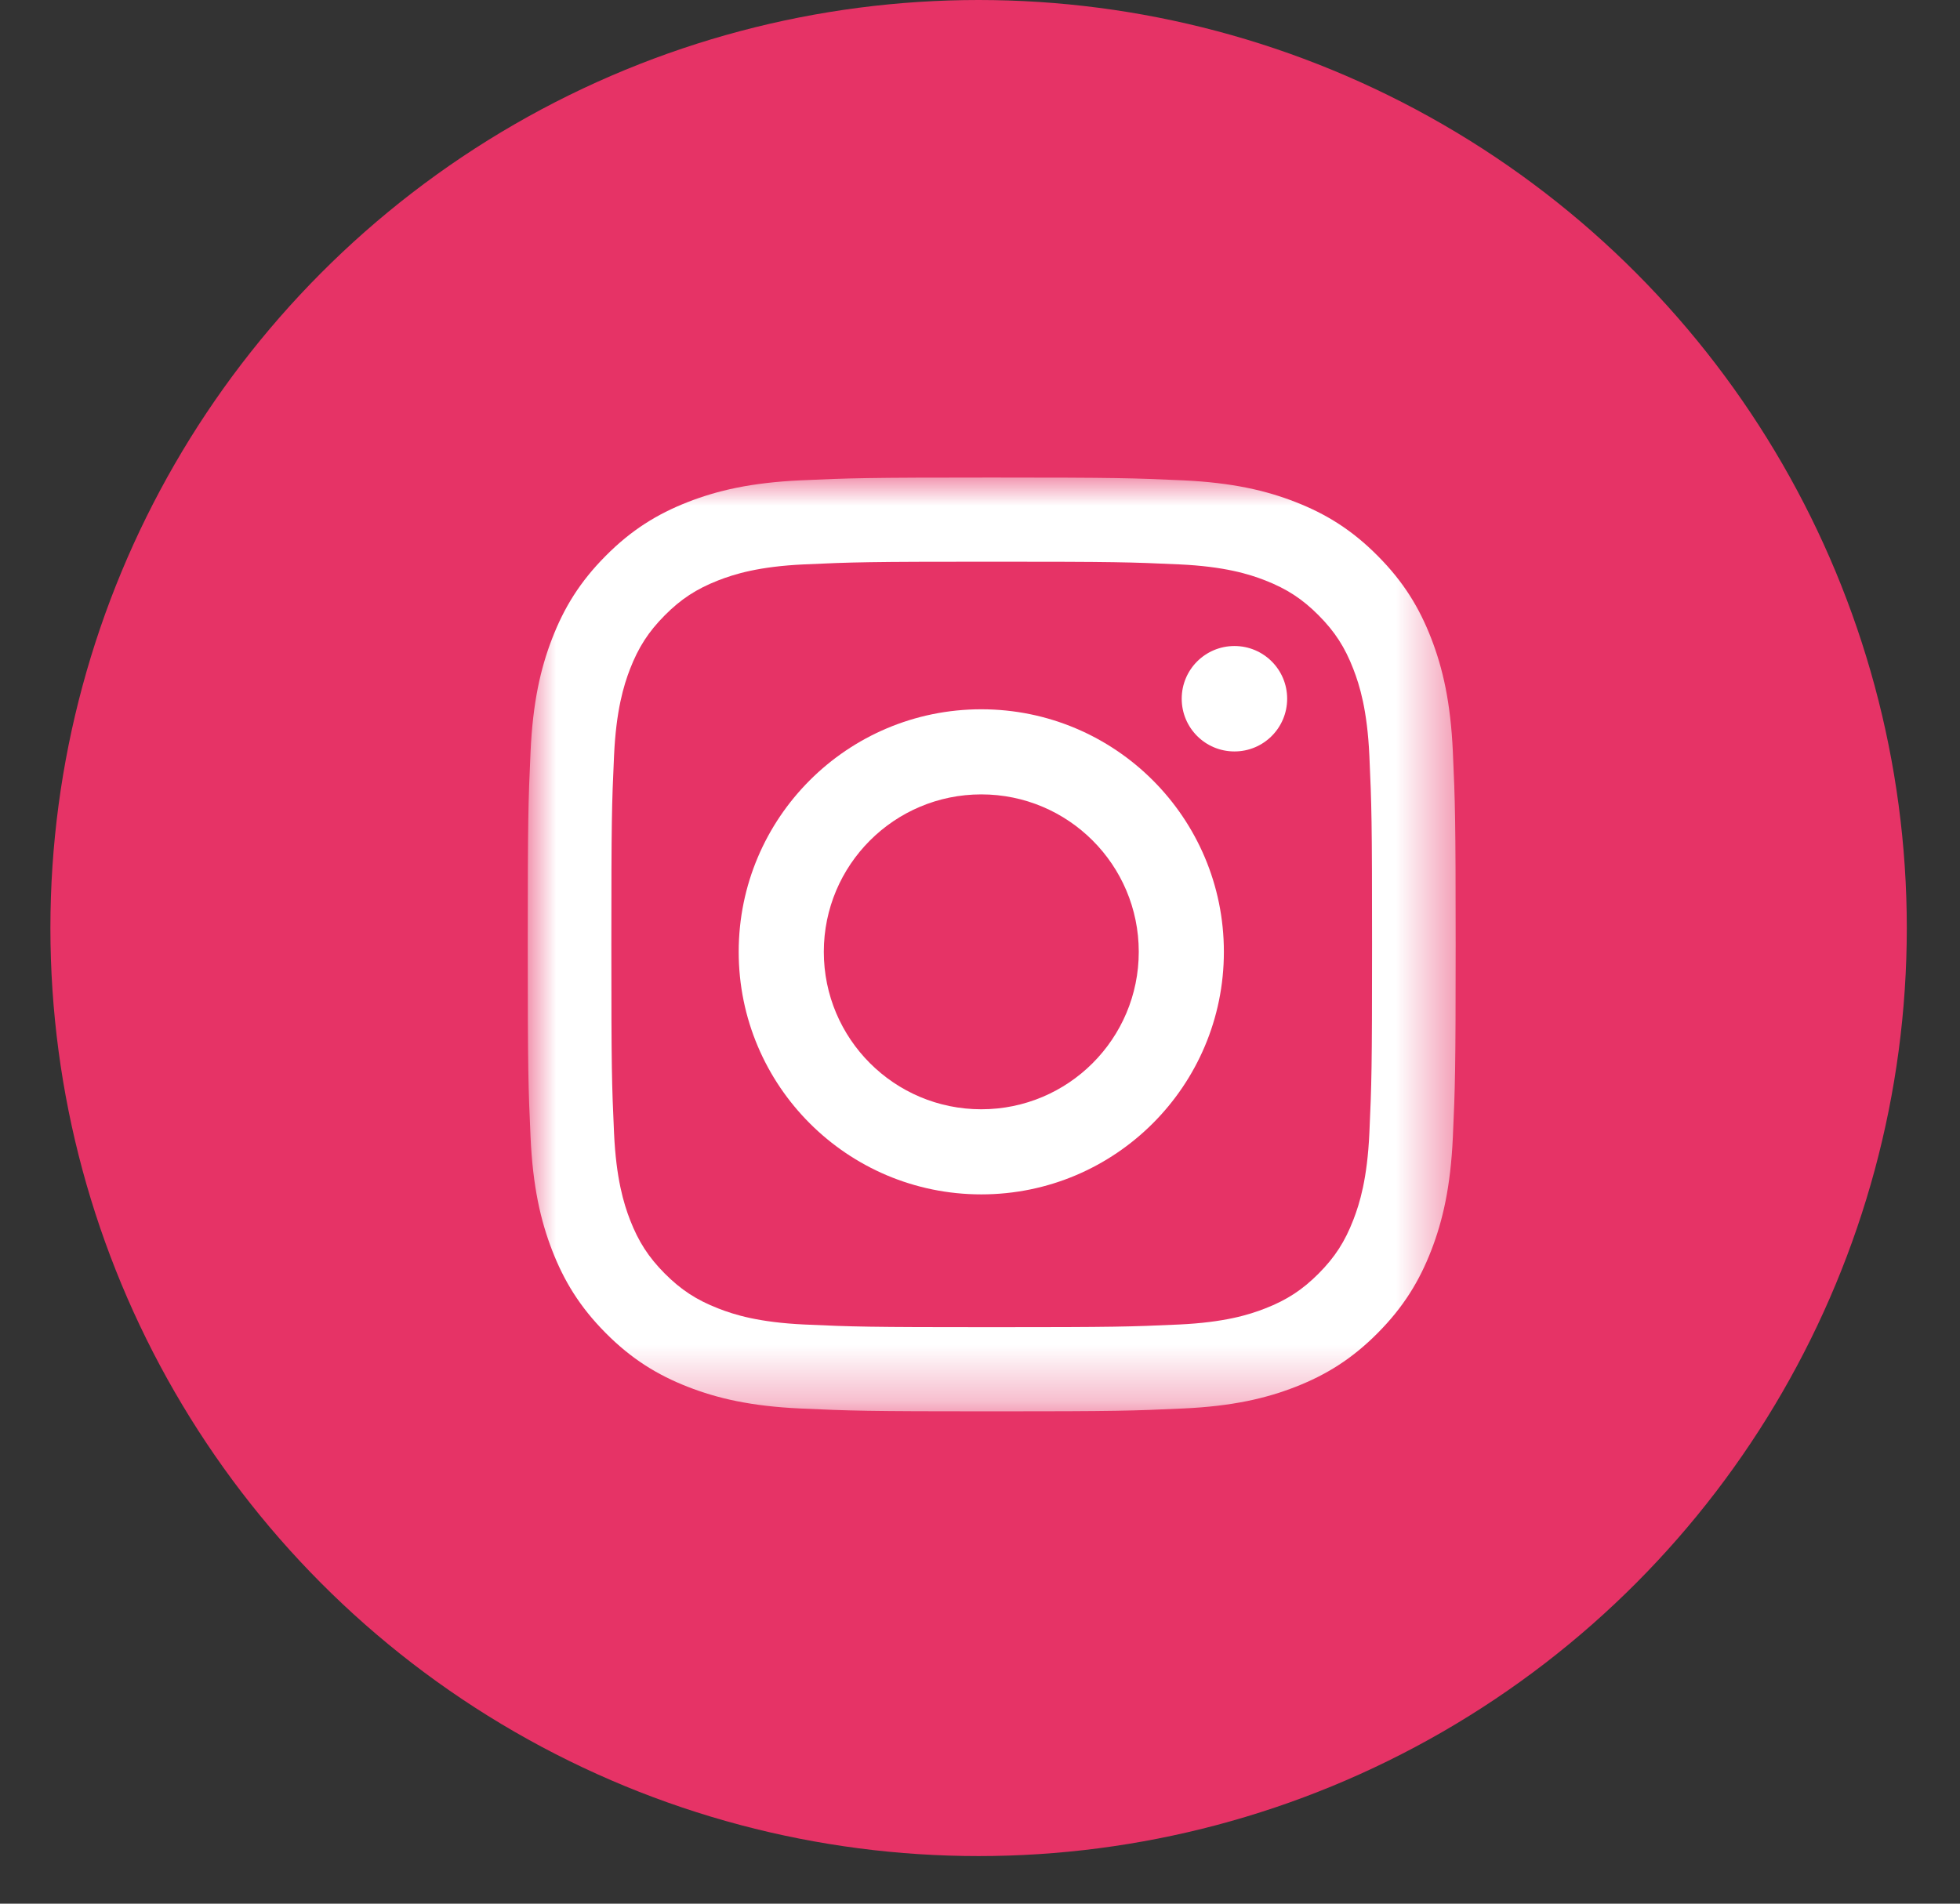 <?xml version="1.0" encoding="UTF-8"?>
<svg width="35px" height="34px" viewBox="0 0 35 34" version="1.1" xmlns="http://www.w3.org/2000/svg" xmlns:xlink="http://www.w3.org/1999/xlink">
    <rect x="0" y="0" width="35" height="34" fill="#333333" stroke="none"/>
    <!-- Generator: Sketch 56.3 (81716) - https://sketch.com -->
    <title>インスタ</title>
    <desc>Created with Sketch.</desc>
    <defs>
        <polygon id="path-1" points="0 0.005 16.57 0.005 16.57 16.683 0 16.683"></polygon>
    </defs>
    <g id="Page-1" stroke="none" stroke-width="1" fill="none" fill-rule="evenodd">
        <g id="Teamcreate_login" transform="translate(-600, -478)">
            <g id="SNS_BTN" transform="translate(555, 478)">
                <g id="インスタ" transform="translate(45.9, 0)">
                    <circle id="Oval" fill="#E63366" cx="16.575" cy="16.575" r="16.575"></circle>
                    <g id="Group-8" transform="translate(8.524, 8.524)">
                        <g id="Group-3">
                            <mask id="mask-2" fill="white">
                                <use xlink:href="#path-1"></use>
                            </mask>
                            <g id="Clip-2"></g>
                            <path d="M8.285,0.005 C6.035,0.005 5.753,0.015 4.869,0.055 C3.987,0.096 3.385,0.237 2.858,0.443 C2.313,0.656 1.851,0.941 1.391,1.405 C0.93,1.868 0.647,2.333 0.435,2.882 C0.23,3.412 0.09,4.018 0.05,4.906 C0.01,5.795 -1.31547606e-05,6.079 -1.31547606e-05,8.344 C-1.31547606e-05,10.609 0.01,10.893 0.05,11.782 C0.09,12.67 0.23,13.276 0.435,13.806 C0.647,14.354 0.93,14.819 1.391,15.283 C1.851,15.747 2.313,16.032 2.858,16.245 C3.385,16.451 3.987,16.592 4.869,16.632 C5.753,16.673 6.035,16.683 8.285,16.683 C10.535,16.683 10.817,16.673 11.701,16.632 C12.583,16.592 13.185,16.451 13.712,16.245 C14.257,16.032 14.719,15.747 15.179,15.283 C15.64,14.819 15.923,14.354 16.135,13.806 C16.34,13.276 16.48,12.67 16.52,11.782 C16.56,10.893 16.57,10.609 16.57,8.344 C16.57,6.079 16.56,5.795 16.52,4.906 C16.48,4.018 16.34,3.412 16.135,2.882 C15.923,2.333 15.64,1.868 15.179,1.405 C14.719,0.941 14.257,0.656 13.712,0.443 C13.185,0.237 12.583,0.096 11.701,0.055 C10.817,0.015 10.535,0.005 8.285,0.005 M8.285,1.508 C10.497,1.508 10.759,1.516 11.633,1.556 C12.44,1.593 12.879,1.729 13.171,1.843 C13.558,1.995 13.834,2.175 14.124,2.467 C14.414,2.759 14.593,3.037 14.743,3.426 C14.857,3.72 14.992,4.161 15.029,4.974 C15.069,5.854 15.077,6.117 15.077,8.344 C15.077,10.57 15.069,10.834 15.029,11.713 C14.992,12.526 14.857,12.968 14.743,13.262 C14.593,13.651 14.414,13.929 14.124,14.221 C13.834,14.512 13.558,14.693 13.171,14.844 C12.879,14.959 12.44,15.094 11.633,15.132 C10.759,15.172 10.497,15.18 8.285,15.18 C6.073,15.18 5.811,15.172 4.937,15.132 C4.129,15.094 3.691,14.959 3.399,14.844 C3.012,14.693 2.736,14.512 2.446,14.221 C2.156,13.929 1.977,13.651 1.826,13.262 C1.713,12.968 1.578,12.526 1.541,11.713 C1.501,10.834 1.493,10.57 1.493,8.344 C1.493,6.117 1.501,5.854 1.541,4.974 C1.578,4.161 1.713,3.72 1.826,3.426 C1.977,3.037 2.156,2.759 2.446,2.467 C2.736,2.175 3.012,1.995 3.399,1.843 C3.691,1.729 4.129,1.593 4.937,1.556 C5.811,1.516 6.073,1.508 8.285,1.508" id="Fill-1" fill="#FFFFFF" mask="url(#mask-2)"></path>
                        </g>
                        <path d="M8.099,11.288 C6.546,11.288 5.287,10.029 5.287,8.476 C5.287,6.923 6.546,5.664 8.099,5.664 C9.652,5.664 10.911,6.923 10.911,8.476 C10.911,10.029 9.652,11.288 8.099,11.288 M8.099,4.144 C5.707,4.144 3.767,6.083 3.767,8.476 C3.767,10.868 5.707,12.808 8.099,12.808 C10.492,12.808 12.431,10.868 12.431,8.476 C12.431,6.083 10.492,4.144 8.099,4.144" id="Fill-4" fill="#FFFFFF"></path>
                        <path d="M13.561,3.955 C13.561,4.476 13.14,4.897 12.62,4.897 C12.099,4.897 11.678,4.476 11.678,3.955 C11.678,3.435 12.099,3.014 12.62,3.014 C13.14,3.014 13.561,3.435 13.561,3.955" id="Fill-6" fill="#FFFFFF"></path>
                    </g>
                </g>
            </g>
        </g>
    </g>
</svg>
